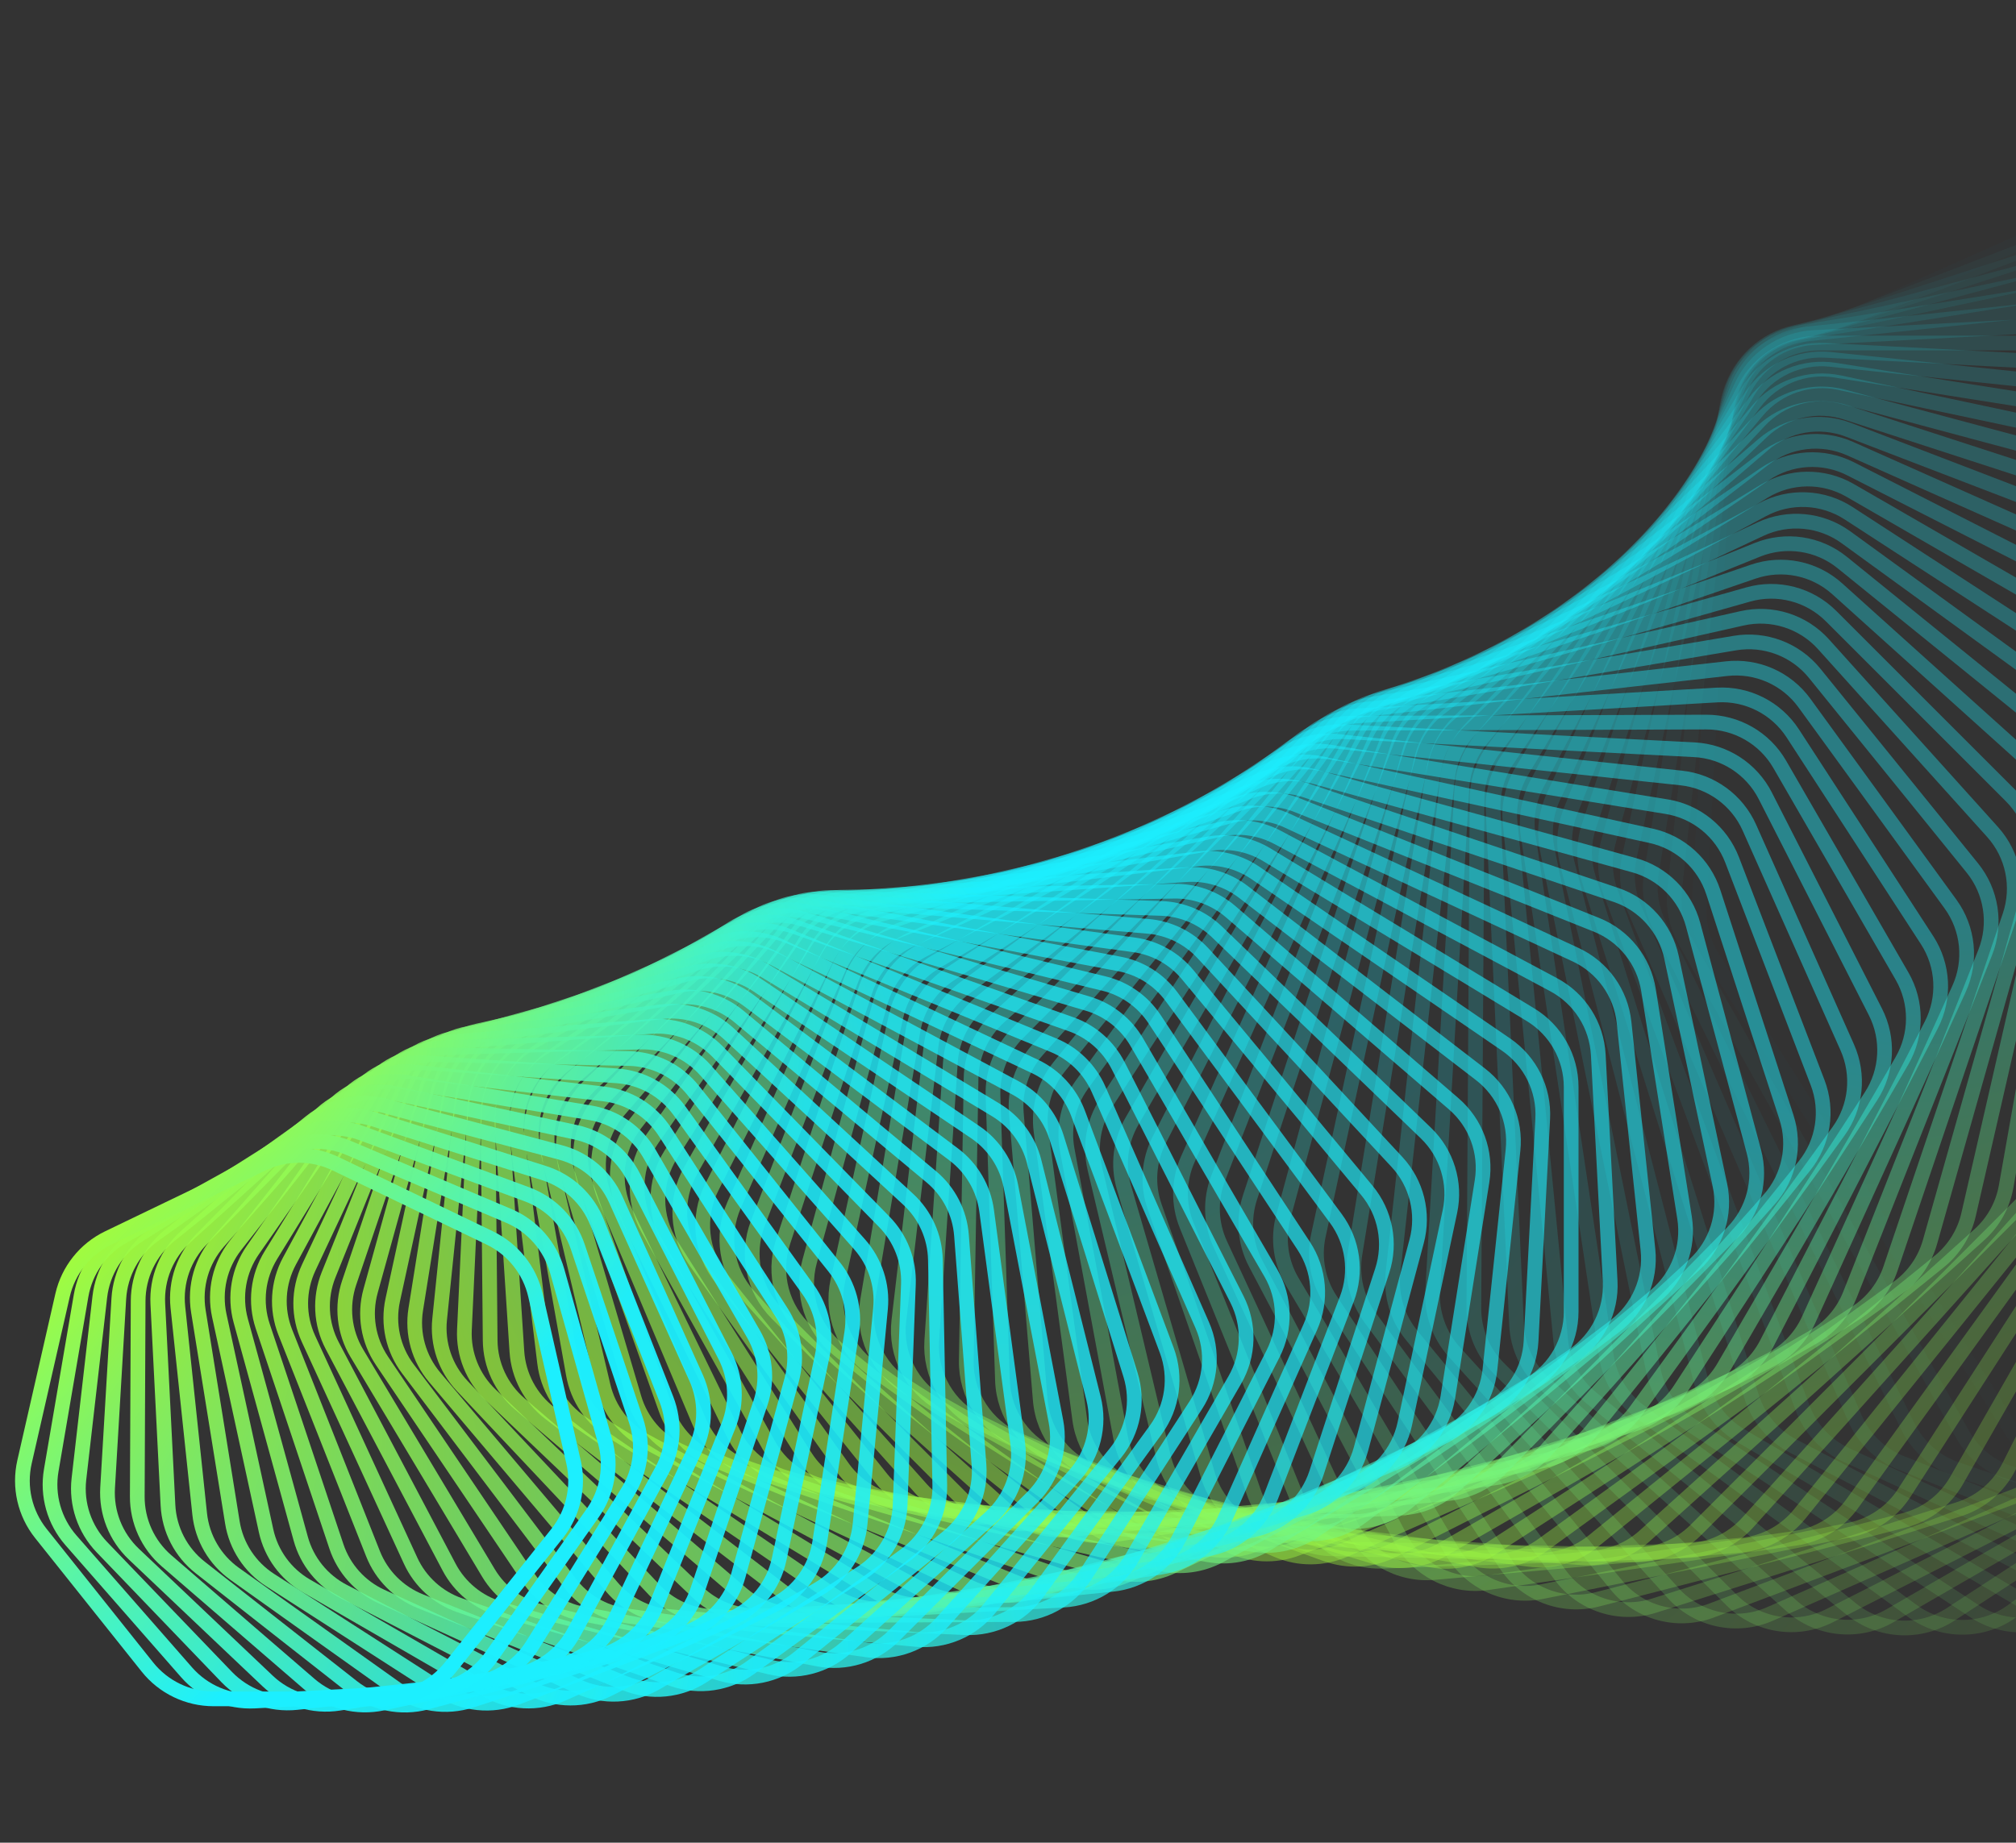 <svg width="548" height="501" viewBox="0 0 548 501" fill="none" xmlns="http://www.w3.org/2000/svg">
<rect x="0" y="0" width="548" height="501" fill="#333333" stroke="none"/>
<path opacity="0.014" d="M658.514 423.807C668.503 426.107 678.808 421.519 683.783 412.557L731.438 326.71C734.38 321.41 735.111 315.163 733.472 309.327L691.402 159.566C690.113 154.976 687.43 150.901 683.723 147.903L581.427 65.169C574.706 59.733 565.505 58.525 557.608 62.041L482.458 95.5C474.561 99.016 469.303 106.662 468.845 115.294L461.879 246.674C461.626 251.435 462.859 256.156 465.407 260.186L548.552 391.659C551.792 396.782 556.923 400.419 562.831 401.779L658.514 423.807Z" stroke="url(#paint0_linear_5438:24828)" stroke-width="4"/>
<path opacity="0.029" d="M640.898 427.474C650.731 430.27 661.23 426.24 666.666 417.582L718.452 335.116C721.681 329.974 722.745 323.765 721.415 317.842L687.656 167.594C686.608 162.929 684.132 158.706 680.572 155.514L583.567 68.514C577.14 62.751 568.027 61.071 559.968 64.165L483.707 93.438C475.648 96.532 470 103.878 469.081 112.462L455.206 242.023C454.697 246.778 455.682 251.573 458.025 255.741L533.473 389.986C536.447 395.279 541.393 399.18 547.233 400.841L640.898 427.474Z" stroke="url(#paint1_linear_5438:24828)" stroke-width="4"/>
<path opacity="0.043" d="M623.304 430.586C632.957 433.868 643.619 430.404 649.499 422.075L705.193 343.182C708.699 338.215 710.096 332.062 709.078 326.068L683.565 175.788C682.762 171.06 680.501 166.7 677.099 163.32L585.549 72.38C579.433 66.304 570.432 64.159 562.233 66.823L485.092 91.888C476.893 94.552 470.872 101.578 469.495 110.088L448.883 237.472C448.117 242.207 448.85 247.062 450.98 251.36L518.672 387.935C521.372 393.382 526.119 397.539 531.875 399.496L623.304 430.586Z" stroke="url(#paint2_linear_5438:24828)" stroke-width="4"/>
<path opacity="0.058" d="M605.762 433.145C615.21 436.902 626.004 434.01 632.307 426.032L691.679 350.894C695.454 346.116 697.18 340.036 696.48 333.988L679.121 184.125C678.568 179.346 676.529 174.86 673.293 171.3L587.345 76.749C581.553 70.377 572.689 67.775 564.372 70.003L486.581 90.847C478.265 93.075 471.889 99.762 470.059 108.175L442.902 233.034C441.879 237.735 442.356 242.638 444.267 247.054L504.165 385.518C506.583 391.107 511.118 395.509 516.776 397.759L605.762 433.145Z" stroke="url(#paint3_linear_5438:24828)" stroke-width="4"/>
<path opacity="0.072" d="M588.301 435.162C597.521 439.381 608.415 437.065 615.122 429.461L677.931 358.242C681.965 353.668 684.017 347.68 683.637 341.593L674.319 192.585C674.017 187.768 672.209 183.168 669.148 179.436L588.926 81.607C583.474 74.958 574.769 71.906 566.359 73.693L488.145 90.318C479.735 92.106 473.024 98.435 470.747 106.726L437.251 228.728C435.974 233.381 436.192 238.319 437.876 242.842L489.971 382.758C492.099 388.473 496.409 393.109 501.955 395.647L588.301 435.162Z" stroke="url(#paint4_linear_5438:24828)" stroke-width="4"/>
<path opacity="0.087" d="M570.951 436.642C579.919 441.309 590.884 439.573 597.972 432.362L663.973 365.215C668.254 360.859 670.627 354.979 670.569 348.872L669.154 201.145C669.107 196.304 667.534 191.601 664.659 187.705L590.269 86.935C585.169 80.027 576.647 76.535 568.166 77.878L489.756 90.297C481.275 91.64 474.249 97.595 471.534 105.74L431.924 224.567C430.393 229.16 430.351 234.119 431.803 238.738L476.107 379.672C477.939 385.498 482.013 390.357 487.431 393.177L570.951 436.642Z" stroke="url(#paint5_linear_5438:24828)" stroke-width="4"/>
<path opacity="0.101" d="M553.741 437.601C562.437 442.701 573.441 441.545 580.886 434.748L649.826 371.807C654.343 367.683 657.032 361.929 657.297 355.817L663.624 209.788C663.834 204.935 662.503 200.14 659.821 196.091L591.35 92.718C586.615 85.57 578.297 81.649 569.77 82.545L491.387 90.784C482.86 91.68 475.539 97.245 472.394 105.221L426.911 220.571C425.13 225.089 424.824 230.056 426.039 234.759L462.589 376.282C464.119 382.205 467.945 387.274 473.222 390.369L553.741 437.601Z" stroke="url(#paint6_linear_5438:24828)" stroke-width="4"/>
<path opacity="0.116" d="M536.697 438.051C545.099 443.569 556.111 442.992 563.89 436.626L635.511 378.014C640.252 374.134 643.249 368.523 643.838 362.424L657.726 218.493C658.194 213.643 657.11 208.769 654.629 204.575L592.144 98.94C587.785 91.571 579.694 87.233 571.144 87.681L493.008 91.776C484.458 92.224 476.865 97.384 473.3 105.168L422.2 216.756C420.171 221.186 419.601 226.147 420.574 230.922L449.431 372.613C450.654 378.616 454.221 383.884 459.342 387.247L536.697 438.051Z" stroke="url(#paint7_linear_5438:24828)" stroke-width="4"/>
<path opacity="0.13" d="M519.847 438.005C527.935 443.923 538.923 443.923 547.011 438.005L621.051 383.827C626.003 380.203 629.302 374.751 630.213 368.682L651.46 227.238C652.186 222.403 651.353 217.462 649.08 213.133L592.631 105.576C588.658 98.006 580.814 93.264 572.265 93.264H494.593C486.044 93.264 478.2 98.006 474.227 105.576L417.778 213.133C415.505 217.462 414.672 222.403 415.398 227.238L436.645 368.682C437.556 374.751 440.855 380.203 445.807 383.827L519.847 438.005Z" stroke="url(#paint8_linear_5438:24828)" stroke-width="4"/>
<path opacity="0.145" d="M503.215 437.48C510.969 443.781 521.905 444.354 530.275 438.898L606.467 389.245C611.617 385.889 615.209 380.611 616.442 374.59L644.824 236.004C645.809 231.198 645.231 226.203 643.174 221.749L592.789 112.609C589.211 104.858 581.635 99.727 573.111 99.28L496.114 95.245C487.589 94.798 479.518 99.11 475.15 106.443L413.632 209.719C411.122 213.934 410.025 218.841 410.501 223.724L424.242 364.517C424.839 370.635 427.86 376.258 432.63 380.134L503.215 437.48Z" stroke="url(#paint9_linear_5438:24828)" stroke-width="4"/>
<path opacity="0.159" d="M486.827 436.492C494.23 443.156 505.082 444.296 513.709 439.318L591.784 394.262C597.117 391.185 600.993 386.099 602.545 380.141L637.823 244.77C639.065 240.006 638.745 234.97 636.911 230.402L592.601 120.014C589.426 112.104 582.137 106.599 573.661 105.708L497.546 97.708C489.07 96.817 480.795 100.687 476.045 107.764L409.753 206.527C407.009 210.614 405.649 215.473 405.873 220.391L412.235 360.139C412.515 366.289 415.249 372.07 419.825 376.188L486.827 436.492Z" stroke="url(#paint10_linear_5438:24828)" stroke-width="4"/>
<path opacity="0.174" d="M470.704 435.06C477.74 442.067 488.478 443.768 497.334 439.278L577.023 398.879C582.523 396.091 586.673 391.211 588.542 385.335L630.457 253.516C631.954 248.808 631.895 243.744 630.29 239.072L592.047 127.77C589.282 119.722 582.299 113.859 573.894 112.527L498.863 100.644C490.458 99.312 482.005 102.731 476.888 109.531L406.123 203.568C403.152 207.515 401.532 212.313 401.501 217.253L400.63 355.572C400.591 361.739 403.03 367.662 407.4 372.014L470.704 435.06Z" stroke="url(#paint11_linear_5438:24828)" stroke-width="4"/>
<path opacity="0.188" d="M454.871 433.204C461.523 440.533 472.118 442.785 481.176 438.795L562.207 403.097C567.859 400.607 572.272 395.948 574.453 390.169L622.731 262.223C624.481 257.585 624.686 252.505 623.314 247.742L591.113 135.855C588.763 127.689 582.103 121.485 573.792 119.718L500.042 104.042C491.731 102.276 483.123 105.235 477.655 111.738L402.73 200.855C399.539 204.649 397.661 209.372 397.373 214.321L389.436 350.842C389.078 357.008 391.215 363.06 395.366 367.634L454.871 433.204Z" stroke="url(#paint12_linear_5438:24828)" stroke-width="4"/>
<path opacity="0.203" d="M439.346 430.939C445.599 438.57 456.023 441.363 465.254 437.881L547.355 406.911C553.144 404.727 557.809 400.303 560.297 394.638L614.647 270.866C616.647 266.311 617.117 261.231 615.985 256.386L589.782 144.238C587.852 135.977 581.532 129.45 573.338 127.254L501.056 107.886C492.862 105.691 484.125 108.184 478.323 114.373L399.557 198.394C396.154 202.024 394.02 206.659 393.475 211.604L378.658 345.968C377.98 352.118 379.808 358.282 383.729 363.067L439.346 430.939Z" stroke="url(#paint13_linear_5438:24828)" stroke-width="4"/>
<path opacity="0.217" d="M424.151 428.295C429.992 436.205 440.216 439.527 449.591 436.561L532.493 410.331C538.402 408.461 543.306 404.286 546.095 398.752L606.214 279.435C608.461 274.976 609.196 269.907 608.307 264.994L588.042 152.902C586.536 144.568 580.571 137.737 572.517 135.12L501.885 112.17C493.831 109.553 484.99 111.574 478.872 117.43L396.591 196.203C392.985 199.656 390.6 204.189 389.796 209.117L368.302 340.983C367.304 347.1 368.818 353.36 372.5 358.346L424.151 428.295Z" stroke="url(#paint14_linear_5438:24828)" stroke-width="4"/>
<path opacity="0.232" d="M409.301 425.284C414.718 433.451 424.715 437.289 434.206 434.844L517.639 413.351C523.651 411.803 528.782 407.889 531.865 402.501L597.437 287.901C599.926 283.552 600.926 278.508 600.285 273.538L585.881 161.813C584.8 153.427 579.205 146.311 571.312 143.281L502.505 116.869C494.612 113.839 485.693 115.384 479.279 120.892L393.815 194.281C390.013 197.546 387.382 201.964 386.321 206.861L358.368 335.902C357.054 341.969 358.248 348.31 361.68 353.484L409.301 425.284Z" stroke="url(#paint15_linear_5438:24828)" stroke-width="4"/>
<path opacity="0.246" d="M394.815 421.936C399.797 430.337 409.541 434.676 419.118 432.756L502.817 415.983C508.914 414.761 514.257 411.122 517.627 405.895L588.324 296.253C591.05 292.025 592.315 287.021 591.925 282.005L583.288 170.95C582.634 162.535 577.423 155.155 569.712 151.722L502.897 121.973C495.187 118.541 486.215 119.607 479.524 124.751L391.214 192.643C387.226 195.709 384.353 199.998 383.036 204.852L348.861 330.756C347.232 336.757 348.103 343.163 351.275 348.512L394.815 421.936Z" stroke="url(#paint16_linear_5438:24828)" stroke-width="4"/>
<path opacity="0.261" d="M380.707 418.277C385.244 426.888 394.71 431.711 404.343 430.32L488.045 418.233C494.211 417.343 499.752 413.989 503.4 408.94L578.885 304.474C581.842 300.381 583.37 295.429 583.234 290.381L580.256 180.29C580.028 171.867 575.213 164.243 567.706 160.418L503.04 127.469C495.533 123.644 486.535 124.23 479.587 128.996L388.771 191.298C384.607 194.154 381.499 198.301 379.926 203.1L339.78 325.571C337.84 331.491 338.383 337.945 341.287 343.456L380.707 418.277Z" stroke="url(#paint17_linear_5438:24828)" stroke-width="4"/>
<path opacity="0.275" d="M366.992 414.326C371.075 423.123 380.238 428.414 389.899 427.551L473.345 420.104C479.561 419.549 485.285 416.492 489.203 411.634L569.128 312.542C572.31 308.597 574.1 303.71 574.219 298.643L576.777 189.799C576.975 181.391 572.567 173.545 565.284 169.34L502.917 133.333C495.633 129.127 486.635 129.233 479.452 133.608L386.47 190.246C382.141 192.883 378.804 196.876 376.978 201.604L331.124 320.368C328.877 326.189 329.091 332.675 331.719 338.335L366.992 414.326Z" stroke="url(#paint18_linear_5438:24828)" stroke-width="4"/>
<path opacity="0.29" d="M353.679 410.106C357.302 419.065 366.139 424.804 375.797 424.47L458.735 421.6C464.983 421.384 470.874 418.634 475.052 413.982L559.063 320.44C562.463 316.653 564.512 311.847 564.888 306.772L572.845 199.451C573.466 191.078 569.475 183.033 562.435 178.461L502.507 139.544C495.467 134.971 486.494 134.598 479.098 138.571L384.291 189.491C379.808 191.899 376.25 195.725 374.175 200.372L322.89 315.167C320.34 320.875 320.223 327.376 322.567 333.172L353.679 410.106Z" stroke="url(#paint19_linear_5438:24828)" stroke-width="4"/>
<path opacity="0.304" d="M340.782 405.65C343.939 414.746 352.427 420.913 362.053 421.105L444.235 422.738C450.497 422.863 456.539 420.428 460.965 415.997L548.704 328.157C552.314 324.542 554.618 319.828 555.253 314.758L568.457 209.223C569.497 200.908 565.933 192.686 559.154 187.76L501.798 146.089C495.019 141.163 486.097 140.314 478.511 143.873L382.222 189.043C377.596 191.213 373.825 194.862 371.503 199.412L315.074 310.001C312.228 315.579 311.779 322.078 313.833 327.995L340.782 405.65Z" stroke="url(#paint20_linear_5438:24828)" stroke-width="4"/>
<path opacity="0.319" d="M328.308 400.981C330.994 410.19 339.113 416.764 348.679 417.477L429.864 423.526C436.121 423.992 442.297 421.882 446.961 417.684L538.061 335.677C541.874 332.245 544.43 327.637 545.322 322.585L563.611 219.088C565.066 210.852 561.936 202.475 555.436 197.212L500.773 152.946C494.273 147.683 485.429 146.363 477.675 149.499L380.242 188.906C375.487 190.83 371.511 194.288 368.946 198.731L307.672 304.89C304.536 310.324 303.755 316.804 305.512 322.828L328.308 400.981Z" stroke="url(#paint21_linear_5438:24828)" stroke-width="4"/>
<path opacity="0.333" d="M316.265 396.122C318.477 405.418 326.207 412.378 335.684 413.606L415.638 423.97C421.872 424.778 428.165 422.999 433.053 419.047L527.147 342.982C531.153 339.744 533.956 335.255 535.107 330.234L558.305 229.015C560.17 220.878 557.479 212.37 551.276 206.785L499.418 160.092C493.215 154.506 484.472 152.72 476.575 155.425L378.336 189.076C373.462 190.746 369.291 194.002 366.489 198.325L300.676 299.854C297.257 305.129 296.146 311.574 297.601 317.689L316.265 396.122Z" stroke="url(#paint22_linear_5438:24828)" stroke-width="4"/>
<path opacity="0.348" d="M304.659 391.102C306.396 400.461 313.718 407.783 323.077 409.52L401.574 424.085C407.766 425.234 414.159 423.793 419.26 420.099L515.977 350.062C520.167 347.028 523.211 342.671 524.619 337.694L552.541 238.98C554.808 230.964 552.563 222.348 546.672 216.457L497.722 167.507C491.831 161.616 483.215 159.371 475.199 161.638L376.485 189.56C371.508 190.967 367.15 194.012 364.117 198.201L294.079 294.919C290.386 300.02 288.945 306.412 290.094 312.605L304.659 391.102Z" stroke="url(#paint23_linear_5438:24828)" stroke-width="4"/>
<path opacity="0.362" d="M293.495 385.944C294.755 395.342 301.653 403.002 310.867 405.238L387.69 423.88C393.822 425.368 400.295 424.271 405.595 420.847L504.566 356.901C508.929 354.082 512.209 349.869 513.873 344.948L546.321 248.954C548.983 241.078 547.188 232.378 541.624 226.199L495.674 175.166C490.11 168.987 481.646 166.292 473.534 168.116L374.674 190.353C369.606 191.493 365.074 194.315 361.814 198.359L287.873 290.103C283.914 295.016 282.146 301.34 282.985 307.594L293.495 385.944Z" stroke="url(#paint24_linear_5438:24828)" stroke-width="4"/>
<path opacity="0.377" d="M282.774 380.681C283.559 390.092 290.017 398.066 299.058 400.79L373.998 423.373C380.051 425.197 386.588 424.449 392.073 421.305L492.926 363.493C497.452 360.898 500.962 356.842 502.879 351.99L539.648 258.916C542.697 251.199 541.353 242.439 536.131 235.991L493.263 183.052C488.041 176.604 479.751 173.468 471.57 174.846L372.885 191.461C367.74 192.327 363.043 194.916 359.564 198.804L282.046 285.434C277.83 290.145 275.74 296.383 276.266 302.683L282.774 380.681Z" stroke="url(#paint25_linear_5438:24828)" stroke-width="4"/>
<path opacity="0.391" d="M272.498 375.333C272.811 384.732 278.814 392.994 287.656 396.196L360.515 422.573C366.471 424.73 373.053 424.334 378.707 421.48L481.075 369.82C485.753 367.459 489.485 363.572 491.652 358.801L532.529 268.834C535.954 261.296 535.063 252.5 530.196 245.801L490.481 191.138C485.614 184.439 477.523 180.874 469.296 181.802L371.101 192.876C365.894 193.464 361.043 195.812 357.352 199.531L276.587 280.925C272.126 285.421 269.716 291.558 269.926 297.888L272.498 375.333Z" stroke="url(#paint26_linear_5438:24828)" stroke-width="4"/>
<path opacity="0.406" d="M262.668 369.928C262.511 379.292 268.047 387.816 276.665 391.481L347.254 421.497C353.095 423.981 359.701 423.941 365.511 421.387L469.028 375.877C473.846 373.759 477.793 370.051 480.208 365.374L524.97 278.687C528.76 271.347 528.323 262.537 523.823 255.608L487.322 199.402C482.823 192.474 474.953 188.49 466.705 188.967L369.306 194.601C364.051 194.905 359.059 197.002 355.164 200.542L271.485 276.599C266.789 280.868 264.065 286.887 263.958 293.233L262.668 369.928Z" stroke="url(#paint27_linear_5438:24828)" stroke-width="4"/>
<path opacity="0.42" d="M253.282 364.494C252.66 373.798 257.717 382.557 266.086 386.67L334.228 420.161C339.935 422.966 346.548 423.283 352.497 421.037L456.802 381.654C461.749 379.786 465.901 376.271 468.56 371.7L516.979 288.451C521.124 281.325 521.138 272.526 517.016 265.387L483.782 207.823C479.66 200.684 472.033 196.297 463.79 196.323L367.484 196.631C362.196 196.648 357.076 198.486 352.985 201.837L266.726 272.476C261.806 276.505 258.774 282.391 258.349 288.736L253.282 364.494Z" stroke="url(#paint28_linear_5438:24828)" stroke-width="4"/>
<path opacity="0.435" d="M244.334 359.053C243.253 368.274 247.822 377.241 255.918 381.786L321.446 418.577C327.001 421.696 333.602 422.371 339.674 420.441L444.413 387.141C449.476 385.532 453.825 382.22 456.722 377.767L508.565 298.098C513.051 291.204 513.515 282.44 509.781 275.112L479.853 216.375C476.119 209.047 468.756 204.27 460.542 203.847L365.616 198.961C360.311 198.688 355.075 200.259 350.797 203.409L262.293 268.572C257.162 272.349 253.828 278.086 253.086 284.414L244.334 359.053Z" stroke="url(#paint29_linear_5438:24828)" stroke-width="4"/>
<path opacity="0.449" d="M235.824 353.632C234.291 362.747 238.363 371.895 246.163 376.855L308.921 416.764C314.309 420.19 320.878 421.223 327.056 419.615L431.881 392.334C437.046 390.99 441.583 387.891 444.714 383.569L499.741 307.609C504.555 300.964 505.464 292.257 502.127 284.761L475.536 225.037C472.198 217.541 465.12 212.39 456.96 211.521L363.691 201.588C358.383 201.022 353.045 202.32 348.59 205.259L258.175 264.905C252.846 268.421 249.218 273.993 248.159 280.289L235.824 353.632Z" stroke="url(#paint30_linear_5438:24828)" stroke-width="4"/>
<path opacity="0.464" d="M227.741 348.257C225.764 357.244 229.334 366.544 236.816 371.9L296.661 414.74C301.863 418.463 308.381 419.852 314.649 418.573L419.219 397.227C424.473 396.155 429.188 393.28 432.547 389.099L490.516 316.962C495.644 310.581 496.994 301.955 494.06 294.312L470.826 233.786C467.893 226.144 461.118 220.636 453.037 219.325L361.688 204.506C356.395 203.647 350.967 204.665 346.345 207.384L254.352 261.492C248.837 264.735 244.923 270.129 243.549 276.377L227.741 348.257Z" stroke="url(#paint31_linear_5438:24828)" stroke-width="4"/>
<path opacity="0.478" d="M220.08 342.95C217.67 351.786 220.732 361.21 227.876 366.942L284.677 412.517C289.677 416.529 296.124 418.272 302.464 417.326L406.448 401.813C411.778 401.017 416.66 398.376 420.241 394.349L480.906 326.132C486.333 320.03 488.117 311.507 485.594 303.741L465.727 242.598C463.203 234.831 456.751 228.985 448.773 227.237L359.598 207.707C354.333 206.554 348.831 207.287 344.052 209.776L250.808 258.346C245.123 261.307 240.931 266.507 239.244 272.692L220.08 342.95Z" stroke="url(#paint32_linear_5438:24828)" stroke-width="4"/>
<path opacity="0.493" d="M212.832 337.732C209.999 346.396 212.55 355.915 219.336 362.002L272.973 410.113C277.755 414.403 284.113 416.497 290.508 415.888L393.585 406.086C398.977 405.573 404.014 403.174 407.811 399.311L470.924 335.099C476.634 329.289 478.845 320.893 476.737 313.024L460.238 251.447C458.129 243.579 452.016 237.412 444.166 235.236L357.402 211.183C352.183 209.736 346.621 210.178 341.695 212.429L247.527 255.478C241.684 258.149 237.225 263.142 235.228 269.247L212.832 337.732Z" stroke="url(#paint33_linear_5438:24828)" stroke-width="4"/>
<path opacity="0.507" d="M205.988 332.63C202.744 341.101 204.781 350.689 211.191 357.108L261.559 407.55C266.108 412.105 272.357 414.546 278.789 414.278L380.649 410.048C386.088 409.822 391.27 407.675 395.274 403.987L460.586 343.848C466.563 338.344 469.193 330.094 467.504 322.146L454.362 260.318C452.672 252.37 446.915 245.903 439.215 243.306L355.089 214.93C349.931 213.19 344.323 213.336 339.263 215.342L244.489 252.908C238.504 255.28 233.788 260.051 231.485 266.063L205.988 332.63Z" stroke="url(#paint34_linear_5438:24828)" stroke-width="4"/>
<path opacity="0.522" d="M199.536 327.665C195.892 335.924 197.417 345.55 203.434 352.279L250.439 404.843C254.739 409.651 260.861 412.433 267.312 412.509L367.657 413.696C373.128 413.761 378.443 411.873 382.647 408.371L449.908 352.357C456.136 347.171 459.174 339.09 457.906 331.086L448.102 269.185C446.834 261.18 441.447 254.434 433.922 251.426L352.644 218.938C347.563 216.907 341.925 216.754 336.742 218.507L241.675 250.643C235.563 252.709 230.601 257.246 227.997 263.149L199.536 327.665Z" stroke="url(#paint35_linear_5438:24828)" stroke-width="4"/>
<path opacity="0.536" d="M193.462 322.853C189.434 330.88 190.447 340.518 196.056 347.533L239.617 402.006C243.654 407.055 249.63 410.171 256.081 410.592L354.627 417.024C360.115 417.383 365.55 415.762 369.947 412.457L438.907 360.608C445.368 355.75 448.804 347.858 447.96 339.82L441.464 278.024C440.62 269.985 435.617 262.98 428.288 259.572L350.054 223.194C345.067 220.875 339.414 220.42 334.119 221.911L239.065 248.691C232.842 250.445 227.645 254.736 224.745 260.514L193.462 322.853Z" stroke="url(#paint36_linear_5438:24828)" stroke-width="4"/>
<path opacity="0.551" d="M187.755 318.22C183.356 325.998 183.861 335.619 189.048 342.895L229.096 399.062C232.858 404.337 238.67 407.781 245.103 408.548L341.577 420.04C347.068 420.694 352.611 419.348 357.19 416.248L427.603 368.588C434.278 364.069 438.101 356.386 437.679 348.337L434.455 286.818C434.033 278.769 429.428 271.528 422.318 267.732L347.308 227.693C342.43 225.089 336.777 224.329 331.385 225.554L236.64 247.067C230.322 248.502 224.902 252.534 221.713 258.174L187.755 318.22Z" stroke="url(#paint37_linear_5438:24828)" stroke-width="4"/>
<path opacity="0.565" d="M182.398 313.784C177.644 321.295 177.644 330.872 182.398 338.383L218.879 396.029C222.351 401.515 227.981 405.279 234.378 406.39L328.525 422.742C334.003 423.693 339.64 422.628 344.393 419.744L416.013 376.282C422.884 372.112 427.08 364.657 427.08 356.619V295.548C427.08 287.51 422.884 280.055 416.013 275.885L344.393 232.424C339.64 229.539 334.003 228.474 328.525 229.426L234.378 245.777C227.981 246.888 222.351 250.652 218.879 256.138L182.398 313.784Z" stroke="url(#paint38_linear_5438:24828)" stroke-width="4"/>
<path opacity="0.58" d="M177.377 309.557C172.286 316.784 171.787 326.291 176.095 334.011L208.968 392.917C212.139 398.6 217.569 402.673 223.912 404.128L315.49 425.127C320.939 426.376 326.657 425.598 331.574 422.938L404.157 383.671C411.207 379.857 415.762 372.649 416.182 364.645L419.35 304.187C419.77 296.183 415.993 288.538 409.381 284.008L341.299 237.369C336.687 234.209 331.082 232.838 325.532 233.511L232.261 244.822C225.8 245.606 219.974 249.089 216.227 254.409L177.377 309.557Z" stroke="url(#paint39_linear_5438:24828)" stroke-width="4"/>
<path opacity="0.594" d="M172.676 305.562C167.263 312.491 166.274 321.899 170.128 329.802L199.362 389.752C202.221 395.614 207.434 399.987 213.704 401.783L302.488 427.204C307.893 428.752 313.678 428.266 318.749 425.838L392.057 390.748C399.265 387.298 404.166 380.354 405.001 372.406L411.274 312.722C412.11 304.774 408.76 296.963 402.427 292.09L338.016 242.525C333.56 239.096 328.003 237.418 322.394 237.808L230.265 244.215C223.759 244.667 217.751 247.86 213.736 253L172.676 305.562Z" stroke="url(#paint40_linear_5438:24828)" stroke-width="4"/>
<path opacity="0.609" d="M168.277 301.816C162.561 308.432 161.091 317.717 164.482 325.775L190.062 386.552C192.598 392.577 197.578 397.238 203.757 399.371L289.537 428.979C294.882 430.824 300.72 430.636 305.935 428.449L379.734 397.504C387.081 394.424 392.31 387.76 393.557 379.892L402.862 321.136C404.109 313.267 401.194 305.314 395.159 300.114L334.534 247.879C330.25 244.188 324.756 242.204 319.102 242.307L228.372 243.959C221.836 244.078 215.66 246.972 211.386 251.919L168.277 301.816Z" stroke="url(#paint41_linear_5438:24828)" stroke-width="4"/>
<path opacity="0.623" d="M164.162 298.325C158.162 304.615 156.22 313.75 159.143 321.936L181.065 383.324C183.268 389.494 187.999 394.432 194.069 396.898L276.653 430.449C281.923 432.589 287.799 432.702 293.147 430.763L367.207 403.921C374.673 401.215 380.216 394.848 381.867 387.08L394.126 329.404C395.777 321.635 393.304 313.564 387.584 308.055L330.844 253.411C326.747 249.465 321.333 247.177 315.648 246.99L226.558 244.05C220.009 243.833 213.68 246.42 209.157 251.161L164.162 298.325Z" stroke="url(#paint42_linear_5438:24828)" stroke-width="4"/>
<path opacity="0.638" d="M160.312 295.11C154.046 301.061 151.645 310.023 154.095 318.31L172.368 380.095C174.23 386.393 178.696 391.593 184.638 394.387L263.852 431.626C269.031 434.061 274.931 434.477 280.4 432.795L354.498 409.998C362.065 407.67 367.902 401.615 369.951 393.968L385.077 337.516C387.126 329.869 385.099 321.706 379.71 315.907L326.938 259.116C323.042 254.924 317.724 252.334 312.022 251.853L224.802 244.497C218.258 243.945 211.79 246.216 207.029 250.738L160.312 295.11Z" stroke="url(#paint43_linear_5438:24828)" stroke-width="4"/>
<path opacity="0.652" d="M156.709 292.182C150.197 297.784 147.35 306.548 149.325 314.907L163.969 376.88C165.483 383.286 169.668 388.736 175.466 391.851L251.153 432.518C256.224 435.243 262.134 435.967 267.713 434.546L341.632 415.728C349.279 413.781 355.393 408.05 357.832 400.546L375.731 345.457C378.17 337.952 376.591 329.722 371.549 323.652L322.809 264.979C319.13 260.551 313.924 257.663 308.219 256.886L223.084 245.299C216.562 244.411 209.972 246.36 204.983 250.653L156.709 292.182Z" stroke="url(#paint44_linear_5438:24828)" stroke-width="4"/>
<path opacity="0.667" d="M153.332 289.549C146.594 294.792 143.315 303.335 144.814 311.739L155.862 373.691C157.02 380.186 160.912 385.871 166.548 389.301L238.568 433.128C243.517 436.14 249.421 437.173 255.099 436.021L328.629 421.1C336.335 419.536 342.709 414.144 345.527 406.802L366.1 353.207C368.918 345.866 367.79 337.593 363.11 331.274L318.45 270.985C315.001 266.33 309.923 263.147 304.23 262.074L221.383 246.453C214.899 245.23 208.203 246.851 202.996 250.903L153.332 289.549Z" stroke="url(#paint45_linear_5438:24828)" stroke-width="4"/>
<path opacity="0.681" d="M150.161 287.222C143.218 292.097 139.523 300.398 140.545 308.819L148.042 370.547C148.84 377.112 152.425 383.017 157.881 386.753L226.114 433.467C230.925 436.761 236.808 438.104 242.572 437.226L315.511 426.114C323.258 424.934 329.871 419.891 333.058 412.732L356.199 360.756C359.387 353.597 358.71 345.308 354.403 338.761L313.855 277.121C310.651 272.25 305.716 268.778 300.049 267.407L219.677 247.958C213.249 246.402 206.463 247.689 201.05 251.489L150.161 287.222Z" stroke="url(#paint46_linear_5438:24828)" stroke-width="4"/>
<path opacity="0.696" d="M147.175 285.211C140.049 289.71 135.954 297.747 136.503 306.157L140.504 367.464C140.936 374.079 144.201 380.186 149.462 384.219L213.806 433.545C218.463 437.116 224.309 438.771 230.147 438.172L302.302 430.767C310.069 429.97 316.902 425.286 320.447 418.329L346.044 368.092C349.589 361.134 349.362 352.854 345.441 346.101L309.02 283.375C306.074 278.3 301.298 274.543 295.672 272.874L217.946 249.811C211.591 247.926 204.731 248.874 199.126 252.413L147.175 285.211Z" stroke="url(#paint47_linear_5438:24828)" stroke-width="4"/>
<path opacity="0.71" d="M144.355 283.519C137.065 287.637 132.589 295.39 132.668 303.762L133.24 364.454C133.303 371.098 136.237 377.392 141.286 381.712L201.657 433.371C206.145 437.212 211.939 439.178 217.838 438.863L289.023 435.056C296.792 434.64 303.824 430.326 307.714 423.589L335.651 375.2C339.541 368.463 339.761 360.216 336.237 353.28L303.941 289.729C301.264 284.462 296.664 280.428 291.094 278.461L216.171 252.007C209.904 249.795 202.988 250.401 197.202 253.669L144.355 283.519Z" stroke="url(#paint48_linear_5438:24828)" stroke-width="4"/>
<path opacity="0.725" d="M141.678 282.153C134.247 285.884 129.408 293.335 129.022 301.642L126.243 361.531C125.934 368.185 128.525 374.647 133.347 379.244L189.68 432.954C193.984 437.059 199.711 439.336 205.659 439.308L275.699 438.98C283.449 438.944 290.659 435.007 294.88 428.507L325.036 382.071C329.257 375.571 329.921 367.383 326.802 360.288L298.614 296.17C296.22 290.725 291.81 286.42 286.31 284.157L214.33 254.54C208.17 252.005 201.213 252.266 195.259 255.255L141.678 282.153Z" stroke="url(#paint49_linear_5438:24828)" stroke-width="4"/>
<path opacity="0.739" d="M139.124 281.118C131.572 284.458 126.39 291.591 125.547 299.805L119.503 358.711C118.821 365.354 121.06 371.966 125.639 376.827L177.887 432.309C181.993 436.669 187.637 439.256 193.62 439.519L262.349 442.542C270.061 442.882 277.429 439.329 281.967 433.084L314.216 388.697C318.753 382.451 319.855 374.346 317.149 367.116L293.036 302.686C290.936 297.077 286.732 292.508 281.317 289.95L212.405 257.404C206.366 254.552 199.387 254.466 193.279 257.167L139.124 281.118Z" stroke="url(#paint50_linear_5438:24828)" stroke-width="4"/>
<path opacity="0.754" d="M136.67 280.418C129.02 283.365 123.516 290.161 122.224 298.258L113.011 356.007C111.957 362.618 113.835 369.36 118.155 374.474L166.29 431.447C170.183 436.054 175.729 438.948 181.735 439.505L248.995 445.745C256.651 446.456 264.156 443.293 268.994 437.318L303.208 395.068C308.046 389.093 309.579 381.095 307.293 373.754L287.205 309.261C285.411 303.502 281.427 298.679 276.112 295.829L210.376 260.591C204.475 257.428 197.49 256.993 191.243 259.399L136.67 280.418Z" stroke="url(#paint51_linear_5438:24828)" stroke-width="4"/>
<path opacity="0.768" d="M134.298 280.054C126.57 282.606 120.766 289.052 119.036 297.005L106.76 353.432C105.333 359.99 106.842 366.844 110.891 372.197L154.903 430.382C158.567 435.227 164 438.426 170.015 439.279L235.662 448.594C243.243 449.67 250.863 446.902 255.986 441.212L292.031 401.18C297.154 395.49 299.11 387.623 297.248 380.197L281.122 315.882C279.645 309.99 275.896 304.921 270.694 301.783L208.227 264.094C202.48 260.627 195.506 259.843 189.133 261.947L134.298 280.054Z" stroke="url(#paint52_linear_5438:24828)" stroke-width="4"/>
<path opacity="0.783" d="M131.984 280.023C124.2 282.18 118.118 288.262 115.961 296.046L100.736 350.993C98.939 357.477 100.072 364.422 103.836 369.999L143.732 429.123C147.155 434.196 152.459 437.695 158.469 438.847L222.368 451.088C229.856 452.523 237.568 450.154 242.959 444.763L280.701 407.021C286.092 401.63 288.461 393.918 287.026 386.43L274.785 322.531C273.633 316.521 270.134 311.217 265.061 307.794L205.937 267.897C200.36 264.134 193.415 263.001 186.931 264.798L131.984 280.023Z" stroke="url(#paint53_linear_5438:24828)" stroke-width="4"/>
<path opacity="0.797" d="M129.709 280.327C121.89 282.09 115.552 287.796 112.982 295.388L94.93 348.704C92.767 355.093 93.517 362.11 96.983 367.897L132.788 427.687C135.956 432.977 141.116 436.774 147.109 438.224L209.135 453.239C216.512 455.025 224.295 453.056 229.936 447.977L269.237 412.591C274.877 407.512 277.649 399.977 276.644 392.453L268.195 329.198C267.379 323.086 264.142 317.558 259.212 313.854L203.493 271.995C198.099 267.943 191.2 266.464 184.619 267.947L129.709 280.327Z" stroke="url(#paint54_linear_5438:24828)" stroke-width="4"/>
<path opacity="0.812" d="M127.45 280.967C119.618 282.338 113.049 287.657 110.079 295.034L89.329 346.578C86.804 352.852 87.167 359.919 90.323 365.9L122.08 426.09C124.98 431.586 129.98 435.675 135.942 437.426L195.981 455.056C203.231 457.184 211.064 455.617 216.936 450.862L257.656 417.887C263.528 413.132 266.69 405.796 266.115 398.263L261.354 335.87C260.881 329.674 257.921 323.933 253.148 319.954L200.875 276.377C195.681 272.046 188.844 270.221 182.182 271.387L127.45 280.967Z" stroke="url(#paint55_linear_5438:24828)" stroke-width="4"/>
<path opacity="0.826" d="M125.191 281.931C117.365 282.913 110.589 287.836 107.236 294.975L83.925 344.617C81.043 350.754 81.015 357.85 83.85 364.009L111.617 424.34C114.236 430.03 119.062 434.406 124.98 436.456L182.93 456.538C190.036 459.001 197.896 457.834 203.98 453.414L245.979 422.899C252.063 418.479 255.602 411.364 255.456 403.845L254.264 342.526C254.143 336.263 251.472 330.322 246.87 326.073L198.073 281.022C193.091 276.422 186.334 274.255 179.606 275.1L125.191 281.931Z" stroke="url(#paint56_linear_5438:24828)" stroke-width="4"/>
<path opacity="0.841" d="M122.907 283.222C115.109 283.82 108.15 288.34 104.432 295.22L78.7 342.836C75.468 348.817 75.048 355.92 77.551 362.241L101.404 422.46C103.729 428.33 108.365 432.987 114.225 435.337L169.996 457.706C176.941 460.492 184.808 459.724 191.084 455.648L234.221 427.635C240.497 423.559 244.398 416.685 244.678 409.207L246.927 349.16C247.163 342.85 244.795 336.721 240.378 332.209L195.067 285.925C190.311 281.067 183.65 278.562 176.872 279.082L122.907 283.222Z" stroke="url(#paint57_linear_5438:24828)" stroke-width="4"/>
<path opacity="0.855" d="M120.583 284.833C112.832 285.053 105.714 289.162 101.649 295.764L73.646 341.243C70.072 347.046 69.256 354.136 71.419 360.6L91.447 420.463C93.467 426.501 97.899 431.431 103.688 434.08L157.199 458.567C163.97 461.665 171.821 461.294 178.27 457.571L222.401 432.092C228.849 428.369 233.096 421.755 233.799 414.342L239.348 355.757C239.948 349.419 237.894 343.116 233.676 338.348L191.847 291.071C187.33 285.966 180.783 283.128 173.97 283.321L120.583 284.833Z" stroke="url(#paint58_linear_5438:24828)" stroke-width="4"/>
<path opacity="0.87" d="M118.197 286.753C110.514 286.601 103.262 290.296 98.87 296.601L68.747 339.839C64.84 345.446 63.63 352.5 65.443 359.088L81.752 418.361C83.456 424.552 87.669 429.748 93.374 432.695L144.556 459.129C151.137 462.528 158.953 462.55 165.553 459.187L210.537 436.267C217.136 432.904 221.713 426.569 222.831 419.246L231.529 362.301C232.499 355.954 230.771 349.491 226.764 344.474L188.398 296.439C184.133 291.1 177.715 287.933 170.883 287.798L118.197 286.753Z" stroke="url(#paint59_linear_5438:24828)" stroke-width="4"/>
<path opacity="0.884" d="M115.733 288.979C108.136 288.462 100.776 291.739 96.076 297.731L63.991 338.635C59.762 344.026 58.157 351.022 59.613 357.717L72.323 416.174C73.699 422.503 77.68 427.958 83.287 431.199L132.084 459.41C138.462 463.098 146.22 463.506 152.951 460.51L198.646 440.165C205.376 437.169 210.263 431.13 211.791 423.923L223.478 368.782C224.821 362.446 223.43 355.838 219.648 350.581L184.711 302.02C180.709 296.458 174.437 292.97 167.601 292.505L115.733 288.979Z" stroke="url(#paint60_linear_5438:24828)" stroke-width="4"/>
<path opacity="0.899" d="M113.173 291.498C105.681 290.626 98.237 293.484 93.252 299.145L59.364 337.635C54.825 342.791 52.827 349.706 53.919 356.489L63.164 413.916C64.202 420.367 67.936 426.072 73.432 429.606L119.798 459.421C125.96 463.383 133.641 464.173 140.48 461.548L186.745 443.788C193.584 441.163 198.764 435.436 200.692 428.369L215.198 375.187C216.918 368.883 215.875 362.145 212.33 356.656L180.774 307.794C177.047 302.023 170.935 298.22 164.111 297.426L113.173 291.498Z" stroke="url(#paint61_linear_5438:24828)" stroke-width="4"/>
<path opacity="0.913" d="M110.499 294.301C103.129 293.083 95.626 295.521 90.379 300.838L54.852 336.84C50.014 341.743 47.628 348.556 48.35 355.406L54.274 411.601C54.966 418.158 58.438 424.104 63.81 427.927L107.71 459.175C113.644 463.398 121.228 464.562 128.155 462.311L174.85 447.139C181.777 444.888 187.228 439.489 189.546 432.585L206.696 381.501C208.794 375.25 208.109 368.399 204.814 362.688L176.576 313.743C173.134 307.777 167.199 303.667 160.403 302.545L110.499 294.301Z" stroke="url(#paint62_linear_5438:24828)" stroke-width="4"/>
<path opacity="0.928" d="M107.698 297.378C100.467 295.825 92.93 297.845 87.445 302.805L50.444 336.258C45.321 340.89 42.55 347.579 42.898 354.477L45.66 409.249C45.995 415.896 49.193 422.072 54.428 426.182L95.838 458.69C101.533 463.161 109 464.689 115.993 462.816L162.979 450.226C169.973 448.352 175.675 443.295 178.372 436.576L197.979 387.718C200.458 381.541 200.14 374.593 197.107 368.669L172.112 319.854C168.965 313.707 163.221 309.299 156.468 307.849L107.698 297.378Z" stroke="url(#paint63_linear_5438:24828)" stroke-width="4"/>
<path opacity="0.942" d="M104.752 300.715C97.677 298.839 90.131 300.443 84.43 305.035L46.123 335.889C40.73 340.233 37.581 346.776 37.55 353.701L37.318 406.873C37.289 413.592 40.199 419.989 45.285 424.381L84.191 457.98C89.636 462.683 96.968 464.566 104.006 463.071L151.147 453.05C158.185 451.554 164.117 446.852 167.179 440.341L189.055 393.821C191.915 387.741 191.972 380.713 189.212 374.587L167.373 326.106C164.528 319.792 158.99 315.096 152.297 313.321L104.752 300.715Z" stroke="url(#paint64_linear_5438:24828)" stroke-width="4"/>
<path opacity="0.957" d="M101.648 304.305C94.744 302.118 87.213 303.311 81.322 307.524L41.877 335.738C36.229 339.778 32.709 346.153 32.298 353.084L29.25 404.494C28.848 411.267 31.458 417.873 36.382 422.543L72.781 457.066C77.968 461.985 85.147 464.213 92.207 463.095L139.37 455.625C146.43 454.507 152.569 450.17 155.982 443.888L179.932 399.807C183.171 393.844 183.612 386.755 181.137 380.437L162.352 332.485C159.819 326.02 154.501 321.045 147.882 318.949L101.648 304.305Z" stroke="url(#paint65_linear_5438:24828)" stroke-width="4"/>
<path opacity="0.971" d="M98.372 308.127C91.654 305.642 84.161 306.43 78.106 310.257L37.691 335.801C31.805 339.521 27.922 345.706 27.129 352.623L21.453 402.121C20.672 408.931 22.969 415.734 27.718 420.677L61.618 455.959C66.538 461.079 73.546 463.639 80.608 462.897L127.661 457.952C134.722 457.21 141.045 453.248 144.793 447.217L170.617 405.657C174.234 399.835 175.067 392.703 172.887 386.205L157.044 338.968C154.83 332.367 149.745 327.125 143.215 324.71L98.372 308.127Z" stroke="url(#paint66_linear_5438:24828)" stroke-width="4"/>
<path opacity="0.986" d="M94.913 312.169C88.395 309.401 80.964 309.791 74.77 313.225L33.553 336.079C27.448 339.465 23.21 345.439 22.035 352.32L13.927 399.773C12.761 406.6 14.732 413.588 19.295 418.799L50.713 454.678C55.358 459.982 62.179 462.863 69.221 462.494L116.036 460.041C123.077 459.672 129.56 456.093 133.625 450.333L161.121 411.366C165.113 405.707 166.344 398.551 164.47 391.883L151.447 345.538C149.558 338.818 144.72 333.319 138.294 330.59L94.913 312.169Z" stroke="url(#paint67_linear_5438:24828)" stroke-width="4"/>
<path d="M91.259 316.42C84.952 313.383 77.606 313.383 71.3 316.42L29.448 336.575C23.141 339.612 18.561 345.356 17.003 352.18L6.667 397.468C5.109 404.292 6.744 411.453 11.108 416.926L40.071 453.244C44.435 458.717 51.053 461.904 58.053 461.904H104.506C111.505 461.904 118.124 458.717 122.488 453.244L151.451 416.926C155.815 411.453 157.449 404.292 155.892 397.468L145.555 352.18C143.998 345.356 139.417 339.612 133.111 336.575L91.259 316.42Z" stroke="url(#paint68_linear_5438:24828)" stroke-width="4"/>
<defs>
<linearGradient id="paint0_linear_5438:24828" x1="795.237" y1="377.068" x2="361.901" y2="311.416" gradientUnits="userSpaceOnUse">
<stop stop-color="#CCFF00"/>
<stop offset="0.651" stop-color="#1CEFFF"/>
<stop offset="1" stop-color="#1CEFFF"/>
</linearGradient>
<linearGradient id="paint1_linear_5438:24828" x1="779.16" y1="388.166" x2="352.77" y2="299.852" gradientUnits="userSpaceOnUse">
<stop stop-color="#CCFF00"/>
<stop offset="0.651" stop-color="#1CEFFF"/>
<stop offset="1" stop-color="#1CEFFF"/>
</linearGradient>
<linearGradient id="paint2_linear_5438:24828" x1="762.705" y1="398.742" x2="344.442" y2="288.311" gradientUnits="userSpaceOnUse">
<stop stop-color="#CCFF00"/>
<stop offset="0.651" stop-color="#1CEFFF"/>
<stop offset="1" stop-color="#1CEFFF"/>
</linearGradient>
<linearGradient id="paint3_linear_5438:24828" x1="745.9" y1="408.775" x2="336.906" y2="276.836" gradientUnits="userSpaceOnUse">
<stop stop-color="#CCFF00"/>
<stop offset="0.651" stop-color="#1CEFFF"/>
<stop offset="1" stop-color="#1CEFFF"/>
</linearGradient>
<linearGradient id="paint4_linear_5438:24828" x1="728.778" y1="418.255" x2="330.154" y2="265.474" gradientUnits="userSpaceOnUse">
<stop stop-color="#CCFF00"/>
<stop offset="0.651" stop-color="#1CEFFF"/>
<stop offset="1" stop-color="#1CEFFF"/>
</linearGradient>
<linearGradient id="paint5_linear_5438:24828" x1="711.37" y1="427.166" x2="324.175" y2="254.266" gradientUnits="userSpaceOnUse">
<stop stop-color="#CCFF00"/>
<stop offset="0.651" stop-color="#1CEFFF"/>
<stop offset="1" stop-color="#1CEFFF"/>
</linearGradient>
<linearGradient id="paint6_linear_5438:24828" x1="693.712" y1="435.502" x2="318.956" y2="243.26" gradientUnits="userSpaceOnUse">
<stop stop-color="#CCFF00"/>
<stop offset="0.651" stop-color="#1CEFFF"/>
<stop offset="1" stop-color="#1CEFFF"/>
</linearGradient>
<linearGradient id="paint7_linear_5438:24828" x1="675.834" y1="443.258" x2="314.477" y2="232.499" gradientUnits="userSpaceOnUse">
<stop stop-color="#CCFF00"/>
<stop offset="0.651" stop-color="#1CEFFF"/>
<stop offset="1" stop-color="#1CEFFF"/>
</linearGradient>
<linearGradient id="paint8_linear_5438:24828" x1="657.77" y1="450.422" x2="310.72" y2="222.022" gradientUnits="userSpaceOnUse">
<stop stop-color="#CCFF00"/>
<stop offset="0.651" stop-color="#1CEFFF"/>
<stop offset="1" stop-color="#1CEFFF"/>
</linearGradient>
<linearGradient id="paint9_linear_5438:24828" x1="639.552" y1="456.995" x2="307.664" y2="211.871" gradientUnits="userSpaceOnUse">
<stop stop-color="#CCFF00"/>
<stop offset="0.651" stop-color="#1CEFFF"/>
<stop offset="1" stop-color="#1CEFFF"/>
</linearGradient>
<linearGradient id="paint10_linear_5438:24828" x1="621.216" y1="462.972" x2="305.285" y2="202.084" gradientUnits="userSpaceOnUse">
<stop stop-color="#CCFF00"/>
<stop offset="0.651" stop-color="#1CEFFF"/>
<stop offset="1" stop-color="#1CEFFF"/>
</linearGradient>
<linearGradient id="paint11_linear_5438:24828" x1="602.791" y1="468.354" x2="303.557" y2="192.699" gradientUnits="userSpaceOnUse">
<stop stop-color="#CCFF00"/>
<stop offset="0.651" stop-color="#1CEFFF"/>
<stop offset="1" stop-color="#1CEFFF"/>
</linearGradient>
<linearGradient id="paint12_linear_5438:24828" x1="584.312" y1="473.143" x2="302.452" y2="183.752" gradientUnits="userSpaceOnUse">
<stop stop-color="#CCFF00"/>
<stop offset="0.651" stop-color="#1CEFFF"/>
<stop offset="1" stop-color="#1CEFFF"/>
</linearGradient>
<linearGradient id="paint13_linear_5438:24828" x1="565.81" y1="477.338" x2="301.94" y2="175.272" gradientUnits="userSpaceOnUse">
<stop stop-color="#CCFF00"/>
<stop offset="0.651" stop-color="#1CEFFF"/>
<stop offset="1" stop-color="#1CEFFF"/>
</linearGradient>
<linearGradient id="paint14_linear_5438:24828" x1="547.317" y1="480.951" x2="301.99" y2="167.299" gradientUnits="userSpaceOnUse">
<stop stop-color="#CCFF00"/>
<stop offset="0.651" stop-color="#1CEFFF"/>
<stop offset="1" stop-color="#1CEFFF"/>
</linearGradient>
<linearGradient id="paint15_linear_5438:24828" x1="528.863" y1="483.98" x2="302.567" y2="159.852" gradientUnits="userSpaceOnUse">
<stop stop-color="#CCFF00"/>
<stop offset="0.651" stop-color="#1CEFFF"/>
<stop offset="1" stop-color="#1CEFFF"/>
</linearGradient>
<linearGradient id="paint16_linear_5438:24828" x1="510.48" y1="486.438" x2="303.638" y2="152.966" gradientUnits="userSpaceOnUse">
<stop stop-color="#CCFF00"/>
<stop offset="0.651" stop-color="#1CEFFF"/>
<stop offset="1" stop-color="#1CEFFF"/>
</linearGradient>
<linearGradient id="paint17_linear_5438:24828" x1="492.197" y1="488.339" x2="305.165" y2="146.669" gradientUnits="userSpaceOnUse">
<stop stop-color="#CCFF00"/>
<stop offset="0.651" stop-color="#1CEFFF"/>
<stop offset="1" stop-color="#1CEFFF"/>
</linearGradient>
<linearGradient id="paint18_linear_5438:24828" x1="474.043" y1="489.688" x2="307.112" y2="140.978" gradientUnits="userSpaceOnUse">
<stop stop-color="#CCFF00"/>
<stop offset="0.651" stop-color="#1CEFFF"/>
<stop offset="1" stop-color="#1CEFFF"/>
</linearGradient>
<linearGradient id="paint19_linear_5438:24828" x1="456.044" y1="490.495" x2="309.438" y2="135.911" gradientUnits="userSpaceOnUse">
<stop stop-color="#CCFF00"/>
<stop offset="0.651" stop-color="#1CEFFF"/>
<stop offset="1" stop-color="#1CEFFF"/>
</linearGradient>
<linearGradient id="paint20_linear_5438:24828" x1="438.229" y1="490.782" x2="312.104" y2="131.495" gradientUnits="userSpaceOnUse">
<stop stop-color="#CCFF00"/>
<stop offset="0.651" stop-color="#1CEFFF"/>
<stop offset="1" stop-color="#1CEFFF"/>
</linearGradient>
<linearGradient id="paint21_linear_5438:24828" x1="420.623" y1="490.562" x2="315.07" y2="127.743" gradientUnits="userSpaceOnUse">
<stop stop-color="#CCFF00"/>
<stop offset="0.651" stop-color="#1CEFFF"/>
<stop offset="1" stop-color="#1CEFFF"/>
</linearGradient>
<linearGradient id="paint22_linear_5438:24828" x1="403.25" y1="489.849" x2="318.293" y2="124.665" gradientUnits="userSpaceOnUse">
<stop stop-color="#CCFF00"/>
<stop offset="0.651" stop-color="#1CEFFF"/>
<stop offset="1" stop-color="#1CEFFF"/>
</linearGradient>
<linearGradient id="paint23_linear_5438:24828" x1="386.136" y1="488.663" x2="321.732" y2="122.276" gradientUnits="userSpaceOnUse">
<stop stop-color="#CCFF00"/>
<stop offset="0.651" stop-color="#1CEFFF"/>
<stop offset="1" stop-color="#1CEFFF"/>
</linearGradient>
<linearGradient id="paint24_linear_5438:24828" x1="369.301" y1="487.021" x2="325.344" y2="120.579" gradientUnits="userSpaceOnUse">
<stop stop-color="#CCFF00"/>
<stop offset="0.651" stop-color="#1CEFFF"/>
<stop offset="1" stop-color="#1CEFFF"/>
</linearGradient>
<linearGradient id="paint25_linear_5438:24828" x1="352.767" y1="484.947" x2="329.086" y2="119.587" gradientUnits="userSpaceOnUse">
<stop stop-color="#CCFF00"/>
<stop offset="0.651" stop-color="#1CEFFF"/>
<stop offset="1" stop-color="#1CEFFF"/>
</linearGradient>
<linearGradient id="paint26_linear_5438:24828" x1="336.554" y1="482.457" x2="332.914" y2="119.297" gradientUnits="userSpaceOnUse">
<stop stop-color="#CCFF00"/>
<stop offset="0.651" stop-color="#1CEFFF"/>
<stop offset="1" stop-color="#1CEFFF"/>
</linearGradient>
<linearGradient id="paint27_linear_5438:24828" x1="320.68" y1="479.577" x2="336.787" y2="119.713" gradientUnits="userSpaceOnUse">
<stop stop-color="#CCFF00"/>
<stop offset="0.651" stop-color="#1CEFFF"/>
<stop offset="1" stop-color="#1CEFFF"/>
</linearGradient>
<linearGradient id="paint28_linear_5438:24828" x1="305.162" y1="476.328" x2="340.661" y2="120.832" gradientUnits="userSpaceOnUse">
<stop stop-color="#CCFF00"/>
<stop offset="0.651" stop-color="#1CEFFF"/>
<stop offset="1" stop-color="#1CEFFF"/>
</linearGradient>
<linearGradient id="paint29_linear_5438:24828" x1="290.014" y1="472.731" x2="344.492" y2="122.648" gradientUnits="userSpaceOnUse">
<stop stop-color="#CCFF00"/>
<stop offset="0.651" stop-color="#1CEFFF"/>
<stop offset="1" stop-color="#1CEFFF"/>
</linearGradient>
<linearGradient id="paint30_linear_5438:24828" x1="275.254" y1="468.814" x2="348.242" y2="125.157" gradientUnits="userSpaceOnUse">
<stop stop-color="#CCFF00"/>
<stop offset="0.651" stop-color="#1CEFFF"/>
<stop offset="1" stop-color="#1CEFFF"/>
</linearGradient>
<linearGradient id="paint31_linear_5438:24828" x1="260.89" y1="464.601" x2="351.864" y2="128.348" gradientUnits="userSpaceOnUse">
<stop stop-color="#CCFF00"/>
<stop offset="0.651" stop-color="#1CEFFF"/>
<stop offset="1" stop-color="#1CEFFF"/>
</linearGradient>
<linearGradient id="paint32_linear_5438:24828" x1="246.937" y1="460.115" x2="355.321" y2="132.208" gradientUnits="userSpaceOnUse">
<stop stop-color="#CCFF00"/>
<stop offset="0.651" stop-color="#1CEFFF"/>
<stop offset="1" stop-color="#1CEFFF"/>
</linearGradient>
<linearGradient id="paint33_linear_5438:24828" x1="233.402" y1="455.378" x2="358.572" y2="136.721" gradientUnits="userSpaceOnUse">
<stop stop-color="#CCFF00"/>
<stop offset="0.651" stop-color="#1CEFFF"/>
<stop offset="1" stop-color="#1CEFFF"/>
</linearGradient>
<linearGradient id="paint34_linear_5438:24828" x1="220.295" y1="450.423" x2="361.579" y2="141.875" gradientUnits="userSpaceOnUse">
<stop stop-color="#CCFF00"/>
<stop offset="0.651" stop-color="#1CEFFF"/>
<stop offset="1" stop-color="#1CEFFF"/>
</linearGradient>
<linearGradient id="paint35_linear_5438:24828" x1="207.622" y1="445.272" x2="364.304" y2="147.649" gradientUnits="userSpaceOnUse">
<stop stop-color="#CCFF00"/>
<stop offset="0.651" stop-color="#1CEFFF"/>
<stop offset="1" stop-color="#1CEFFF"/>
</linearGradient>
<linearGradient id="paint36_linear_5438:24828" x1="195.387" y1="439.947" x2="366.71" y2="154.018" gradientUnits="userSpaceOnUse">
<stop stop-color="#CCFF00"/>
<stop offset="0.651" stop-color="#1CEFFF"/>
<stop offset="1" stop-color="#1CEFFF"/>
</linearGradient>
<linearGradient id="paint37_linear_5438:24828" x1="183.595" y1="434.479" x2="368.762" y2="160.963" gradientUnits="userSpaceOnUse">
<stop stop-color="#CCFF00"/>
<stop offset="0.651" stop-color="#1CEFFF"/>
<stop offset="1" stop-color="#1CEFFF"/>
</linearGradient>
<linearGradient id="paint38_linear_5438:24828" x1="172.247" y1="428.894" x2="370.427" y2="168.459" gradientUnits="userSpaceOnUse">
<stop stop-color="#CCFF00"/>
<stop offset="0.651" stop-color="#1CEFFF"/>
<stop offset="1" stop-color="#1CEFFF"/>
</linearGradient>
<linearGradient id="paint39_linear_5438:24828" x1="161.345" y1="423.21" x2="371.673" y2="176.472" gradientUnits="userSpaceOnUse">
<stop stop-color="#CCFF00"/>
<stop offset="0.651" stop-color="#1CEFFF"/>
<stop offset="1" stop-color="#1CEFFF"/>
</linearGradient>
<linearGradient id="paint40_linear_5438:24828" x1="150.888" y1="417.459" x2="372.471" y2="184.979" gradientUnits="userSpaceOnUse">
<stop stop-color="#CCFF00"/>
<stop offset="0.651" stop-color="#1CEFFF"/>
<stop offset="1" stop-color="#1CEFFF"/>
</linearGradient>
<linearGradient id="paint41_linear_5438:24828" x1="140.874" y1="411.668" x2="372.793" y2="193.95" gradientUnits="userSpaceOnUse">
<stop stop-color="#CCFF00"/>
<stop offset="0.651" stop-color="#1CEFFF"/>
<stop offset="1" stop-color="#1CEFFF"/>
</linearGradient>
<linearGradient id="paint42_linear_5438:24828" x1="131.298" y1="405.851" x2="372.612" y2="203.344" gradientUnits="userSpaceOnUse">
<stop stop-color="#CCFF00"/>
<stop offset="0.651" stop-color="#1CEFFF"/>
<stop offset="1" stop-color="#1CEFFF"/>
</linearGradient>
<linearGradient id="paint43_linear_5438:24828" x1="122.157" y1="400.041" x2="371.904" y2="213.136" gradientUnits="userSpaceOnUse">
<stop stop-color="#CCFF00"/>
<stop offset="0.651" stop-color="#1CEFFF"/>
<stop offset="1" stop-color="#1CEFFF"/>
</linearGradient>
<linearGradient id="paint44_linear_5438:24828" x1="113.444" y1="394.26" x2="370.648" y2="223.288" gradientUnits="userSpaceOnUse">
<stop stop-color="#CCFF00"/>
<stop offset="0.651" stop-color="#1CEFFF"/>
<stop offset="1" stop-color="#1CEFFF"/>
</linearGradient>
<linearGradient id="paint45_linear_5438:24828" x1="105.153" y1="388.528" x2="368.824" y2="233.759" gradientUnits="userSpaceOnUse">
<stop stop-color="#CCFF00"/>
<stop offset="0.651" stop-color="#1CEFFF"/>
<stop offset="1" stop-color="#1CEFFF"/>
</linearGradient>
<linearGradient id="paint46_linear_5438:24828" x1="97.273" y1="382.869" x2="366.415" y2="244.516" gradientUnits="userSpaceOnUse">
<stop stop-color="#CCFF00"/>
<stop offset="0.651" stop-color="#1CEFFF"/>
<stop offset="1" stop-color="#1CEFFF"/>
</linearGradient>
<linearGradient id="paint47_linear_5438:24828" x1="89.796" y1="377.304" x2="363.407" y2="255.519" gradientUnits="userSpaceOnUse">
<stop stop-color="#CCFF00"/>
<stop offset="0.651" stop-color="#1CEFFF"/>
<stop offset="1" stop-color="#1CEFFF"/>
</linearGradient>
<linearGradient id="paint48_linear_5438:24828" x1="82.712" y1="371.852" x2="359.786" y2="266.726" gradientUnits="userSpaceOnUse">
<stop stop-color="#CCFF00"/>
<stop offset="0.651" stop-color="#1CEFFF"/>
<stop offset="1" stop-color="#1CEFFF"/>
</linearGradient>
<linearGradient id="paint49_linear_5438:24828" x1="76.008" y1="366.534" x2="355.544" y2="278.098" gradientUnits="userSpaceOnUse">
<stop stop-color="#CCFF00"/>
<stop offset="0.651" stop-color="#1CEFFF"/>
<stop offset="1" stop-color="#1CEFFF"/>
</linearGradient>
<linearGradient id="paint50_linear_5438:24828" x1="69.672" y1="361.368" x2="350.672" y2="289.595" gradientUnits="userSpaceOnUse">
<stop stop-color="#CCFF00"/>
<stop offset="0.651" stop-color="#1CEFFF"/>
<stop offset="1" stop-color="#1CEFFF"/>
</linearGradient>
<linearGradient id="paint51_linear_5438:24828" x1="63.688" y1="356.373" x2="345.165" y2="301.175" gradientUnits="userSpaceOnUse">
<stop stop-color="#CCFF00"/>
<stop offset="0.651" stop-color="#1CEFFF"/>
<stop offset="1" stop-color="#1CEFFF"/>
</linearGradient>
<linearGradient id="paint52_linear_5438:24828" x1="58.046" y1="351.567" x2="339.024" y2="312.798" gradientUnits="userSpaceOnUse">
<stop stop-color="#CCFF00"/>
<stop offset="0.651" stop-color="#1CEFFF"/>
<stop offset="1" stop-color="#1CEFFF"/>
</linearGradient>
<linearGradient id="paint53_linear_5438:24828" x1="52.727" y1="346.96" x2="332.246" y2="324.418" gradientUnits="userSpaceOnUse">
<stop stop-color="#CCFF00"/>
<stop offset="0.651" stop-color="#1CEFFF"/>
<stop offset="1" stop-color="#1CEFFF"/>
</linearGradient>
<linearGradient id="paint54_linear_5438:24828" x1="47.717" y1="342.571" x2="324.836" y2="335.997" gradientUnits="userSpaceOnUse">
<stop stop-color="#CCFF00"/>
<stop offset="0.651" stop-color="#1CEFFF"/>
<stop offset="1" stop-color="#1CEFFF"/>
</linearGradient>
<linearGradient id="paint55_linear_5438:24828" x1="42.998" y1="338.416" x2="316.799" y2="347.496" gradientUnits="userSpaceOnUse">
<stop stop-color="#CCFF00"/>
<stop offset="0.651" stop-color="#1CEFFF"/>
<stop offset="1" stop-color="#1CEFFF"/>
</linearGradient>
<linearGradient id="paint56_linear_5438:24828" x1="38.555" y1="334.498" x2="308.145" y2="358.865" gradientUnits="userSpaceOnUse">
<stop stop-color="#CCFF00"/>
<stop offset="0.651" stop-color="#1CEFFF"/>
<stop offset="1" stop-color="#1CEFFF"/>
</linearGradient>
<linearGradient id="paint57_linear_5438:24828" x1="34.368" y1="330.838" x2="298.883" y2="370.074" gradientUnits="userSpaceOnUse">
<stop stop-color="#CCFF00"/>
<stop offset="0.651" stop-color="#1CEFFF"/>
<stop offset="1" stop-color="#1CEFFF"/>
</linearGradient>
<linearGradient id="paint58_linear_5438:24828" x1="30.421" y1="327.445" x2="289.027" y2="381.079" gradientUnits="userSpaceOnUse">
<stop stop-color="#CCFF00"/>
<stop offset="0.651" stop-color="#1CEFFF"/>
<stop offset="1" stop-color="#1CEFFF"/>
</linearGradient>
<linearGradient id="paint59_linear_5438:24828" x1="26.695" y1="324.321" x2="278.594" y2="391.839" gradientUnits="userSpaceOnUse">
<stop stop-color="#CCFF00"/>
<stop offset="0.651" stop-color="#1CEFFF"/>
<stop offset="1" stop-color="#1CEFFF"/>
</linearGradient>
<linearGradient id="paint60_linear_5438:24828" x1="23.171" y1="321.481" x2="267.601" y2="402.32" gradientUnits="userSpaceOnUse">
<stop stop-color="#CCFF00"/>
<stop offset="0.651" stop-color="#1CEFFF"/>
<stop offset="1" stop-color="#1CEFFF"/>
</linearGradient>
<linearGradient id="paint61_linear_5438:24828" x1="19.831" y1="318.927" x2="256.072" y2="412.483" gradientUnits="userSpaceOnUse">
<stop stop-color="#CCFF00"/>
<stop offset="0.651" stop-color="#1CEFFF"/>
<stop offset="1" stop-color="#1CEFFF"/>
</linearGradient>
<linearGradient id="paint62_linear_5438:24828" x1="16.654" y1="316.664" x2="244.026" y2="422.291" gradientUnits="userSpaceOnUse">
<stop stop-color="#CCFF00"/>
<stop offset="0.651" stop-color="#1CEFFF"/>
<stop offset="1" stop-color="#1CEFFF"/>
</linearGradient>
<linearGradient id="paint63_linear_5438:24828" x1="13.624" y1="314.7" x2="231.493" y2="431.714" gradientUnits="userSpaceOnUse">
<stop stop-color="#CCFF00"/>
<stop offset="0.651" stop-color="#1CEFFF"/>
<stop offset="1" stop-color="#1CEFFF"/>
</linearGradient>
<linearGradient id="paint64_linear_5438:24828" x1="10.72" y1="313.035" x2="218.5" y2="440.716" gradientUnits="userSpaceOnUse">
<stop stop-color="#CCFF00"/>
<stop offset="0.651" stop-color="#1CEFFF"/>
<stop offset="1" stop-color="#1CEFFF"/>
</linearGradient>
<linearGradient id="paint65_linear_5438:24828" x1="7.925" y1="311.674" x2="205.076" y2="449.271" gradientUnits="userSpaceOnUse">
<stop stop-color="#CCFF00"/>
<stop offset="0.651" stop-color="#1CEFFF"/>
<stop offset="1" stop-color="#1CEFFF"/>
</linearGradient>
<linearGradient id="paint66_linear_5438:24828" x1="5.218" y1="310.612" x2="191.254" y2="457.345" gradientUnits="userSpaceOnUse">
<stop stop-color="#CCFF00"/>
<stop offset="0.651" stop-color="#1CEFFF"/>
<stop offset="1" stop-color="#1CEFFF"/>
</linearGradient>
<linearGradient id="paint67_linear_5438:24828" x1="2.583" y1="309.852" x2="177.071" y2="464.913" gradientUnits="userSpaceOnUse">
<stop stop-color="#CCFF00"/>
<stop offset="0.651" stop-color="#1CEFFF"/>
<stop offset="1" stop-color="#1CEFFF"/>
</linearGradient>
<linearGradient id="paint68_linear_5438:24828" x1="7.62939e-05" y1="309.395" x2="162.559" y2="471.953" gradientUnits="userSpaceOnUse">
<stop stop-color="#CCFF00"/>
<stop offset="0.651" stop-color="#1CEFFF"/>
<stop offset="1" stop-color="#1CEFFF"/>
</linearGradient>
</defs>
</svg>
